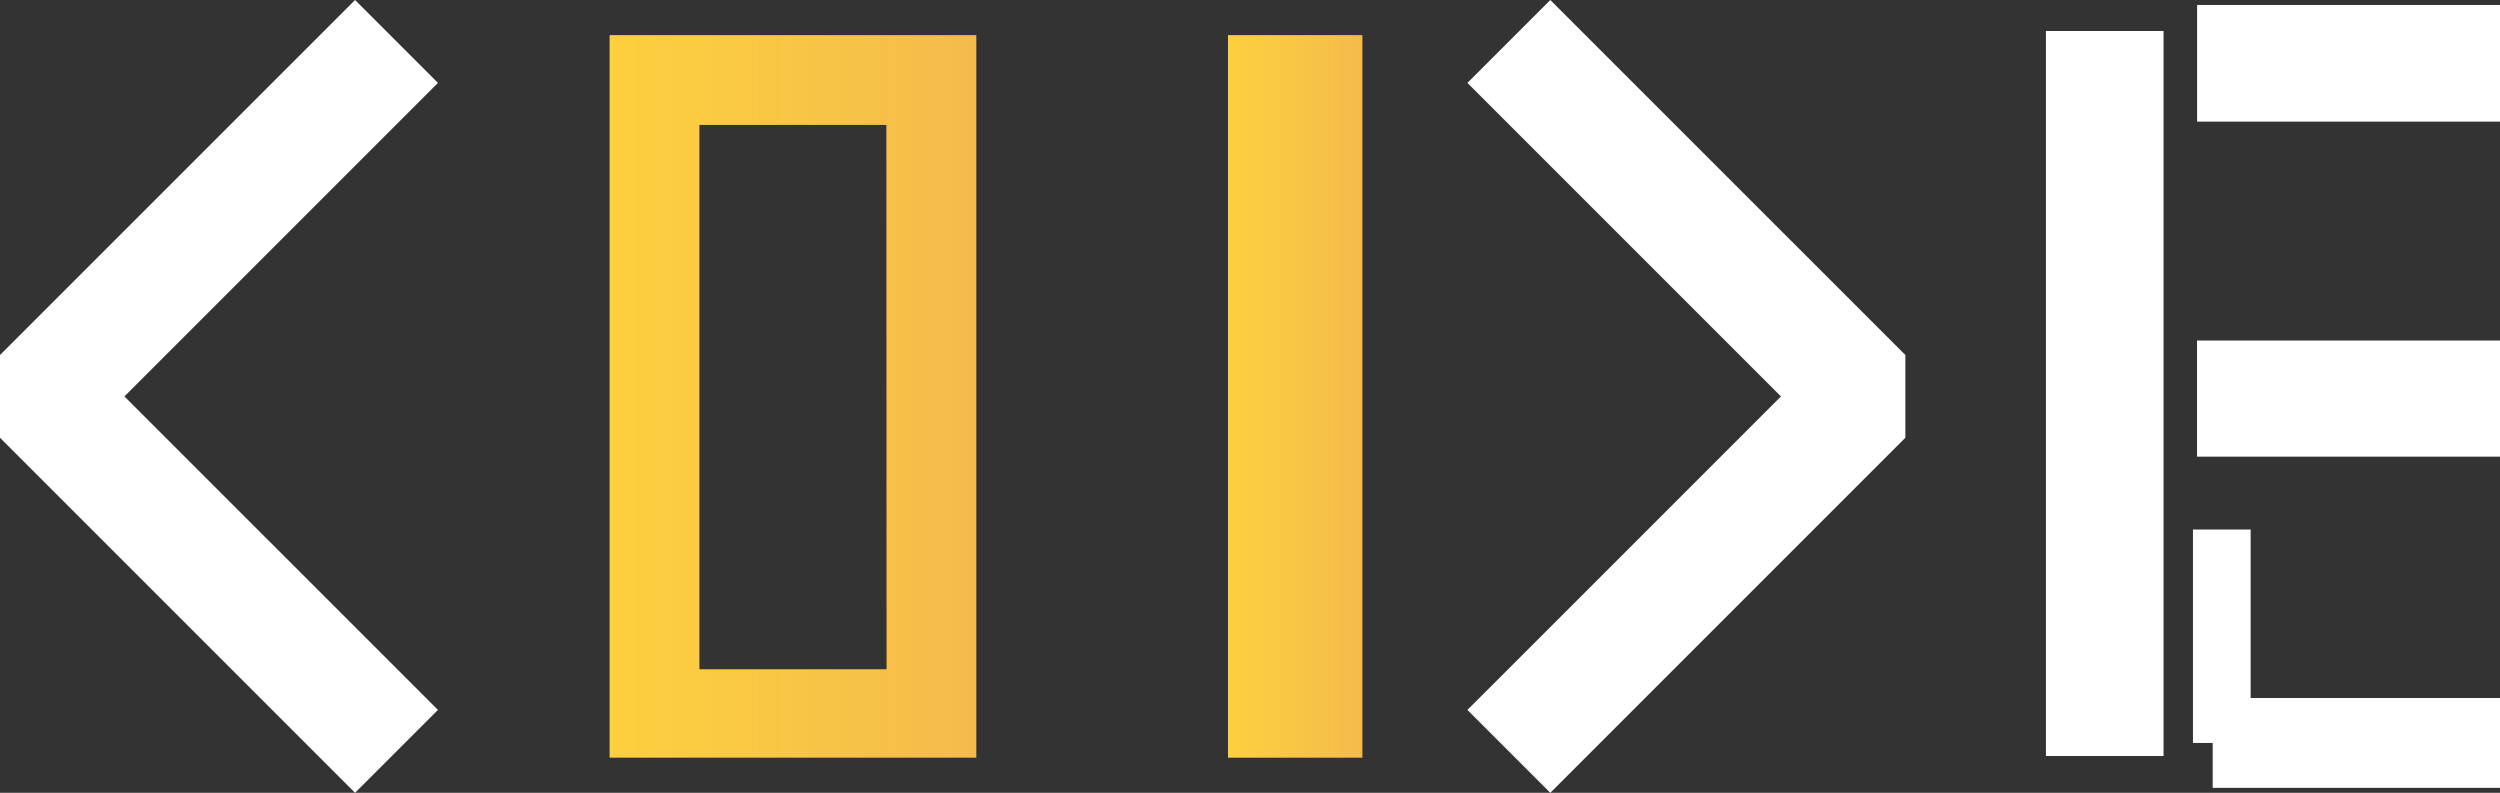<svg xmlns="http://www.w3.org/2000/svg" xmlns:xlink="http://www.w3.org/1999/xlink" viewBox="0 0 504 159.83"><rect x="0" y="0" width="504" height="159.83" fill="#333333" stroke="none"/><defs><style>.cls-1{fill:#fff;}.cls-2{fill:url(#linear-gradient);}.cls-3{fill:url(#linear-gradient-2);}</style><linearGradient id="linear-gradient" x1="122.9" y1="79.91" x2="196.83" y2="79.91" gradientUnits="userSpaceOnUse"><stop offset="0" stop-color="#fdd03e"/><stop offset="1" stop-color="#f4bb4c"/></linearGradient><linearGradient id="linear-gradient-2" x1="247.56" y1="79.91" x2="274.66" y2="79.91" xlink:href="#linear-gradient"/></defs><title>LOGO WHITE</title><g id="Layer_2" data-name="Layer 2"><g id="LOGO_WHITE" data-name="LOGO WHITE"><polygon class="cls-1" points="25.08 79.92 88.29 143.12 71.58 159.83 0.07 88.32 0 88.25 0 71.57 0.02 71.55 71.58 0 88.29 16.71 25.08 79.92"/><polygon class="cls-1" points="359.04 79.92 295.83 143.12 312.54 159.83 384.05 88.32 384.12 88.25 384.12 71.57 384.1 71.55 312.54 0 295.83 16.71 359.04 79.92"/><path class="cls-2" d="M122.9,7.08V152.75h73.93V7.08Zm55.83,127.85H141V25.19h37.69Z"/><rect class="cls-3" x="247.56" y="7.08" width="27.1" height="145.67"/><rect class="cls-1" x="412.46" y="6.25" width="23.71" height="146.16"/><rect class="cls-1" x="442.94" y="1" width="61.06" height="23.52"/><rect class="cls-1" x="442.92" y="68.65" width="61.08" height="23.41"/><rect class="cls-1" x="442.1" y="106.75" width="11.63" height="43.03"/><rect class="cls-1" x="446.08" y="140.72" width="57.92" height="18.11"/></g></g></svg>

